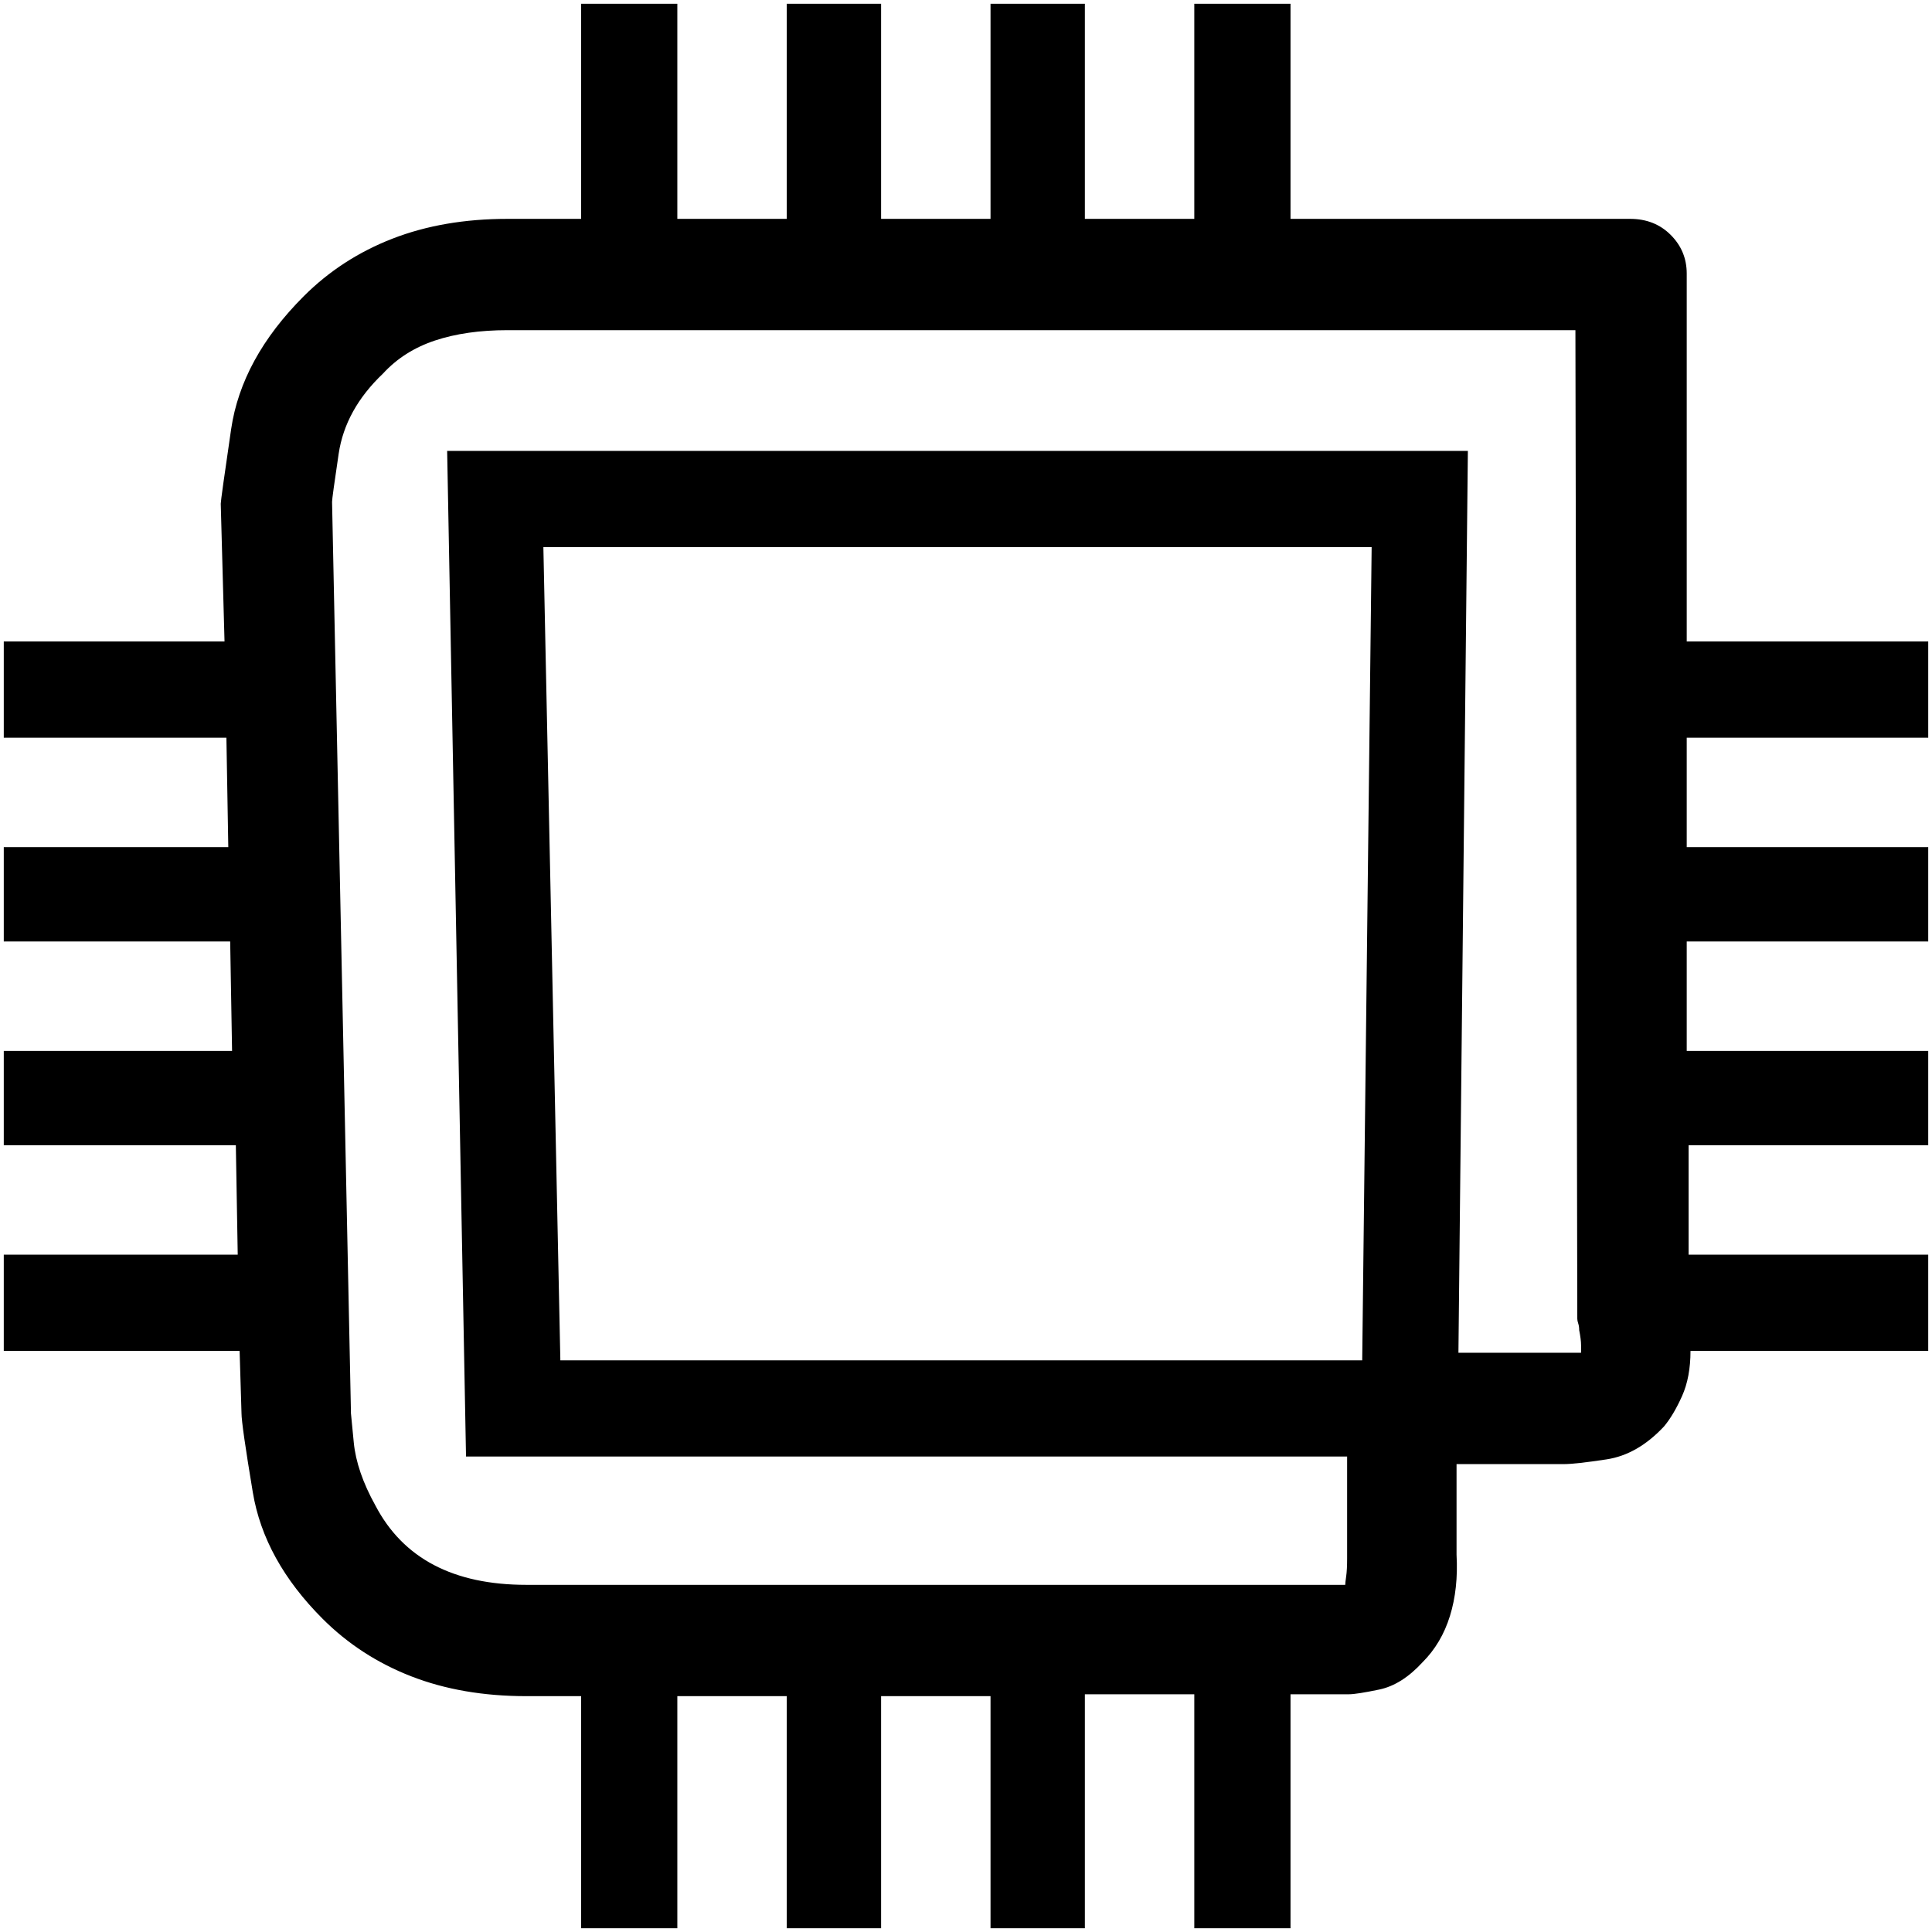 <!-- Generated by IcoMoon.io -->
<svg version="1.1" xmlns="http://www.w3.org/2000/svg" width="1024" height="1024" viewBox="0 0 1024 1024">
<title></title>
<g id="icomoon-ignore">
</g>
<path d="M1022 391v-51h-128v-195q0-12-8.5-20.5t-21.5-8.5h-180v-114h-51v114h-58v-114h-50v114h-58v-114h-50v114h-58v-114h-51v114h-39q-34 0-61 10.5t-47 30.5q-33 33-38.5 70.5t-5.5 39.5v0 0l2 73h-117v51h118l1 58h-119v50h120l1 58h-121v50h123l1 58h-124v51h125l1 33q0 6 6 42t37 67q20 20 47 30.5t61 10.5h29v123h51v-123h58v123h50v-123h58v123h50v-124h58v124h51v-124h31q4 0 16-2.5t23-14.5q10-10 14.5-24.5t3.5-32.5v-48h57q6 0 22.5-2.5t30.5-17.5q5-6 9.5-16t4.5-24h126v-51h-127v-58h127v-50h-128v-58h128v-50h-128v-58h128zM722 721h-425l-9-431h439l-5 431zM838 717h-65l5-478h-541l10 533h467v54q0 6-0.5 9.5t-0.5 4.5h-434q-29 0-49-10.5t-31-31.5q-10-18-11.5-33.5l-1.5-15.5v-1l-10-482q0-2 3.5-25.5t23.5-42.5q11-12 27.5-17.5t38.5-5.5h566l1 524q0 1 0.5 2.5t0.5 3.5q1 5 1 8v4z"></path>
</svg>
